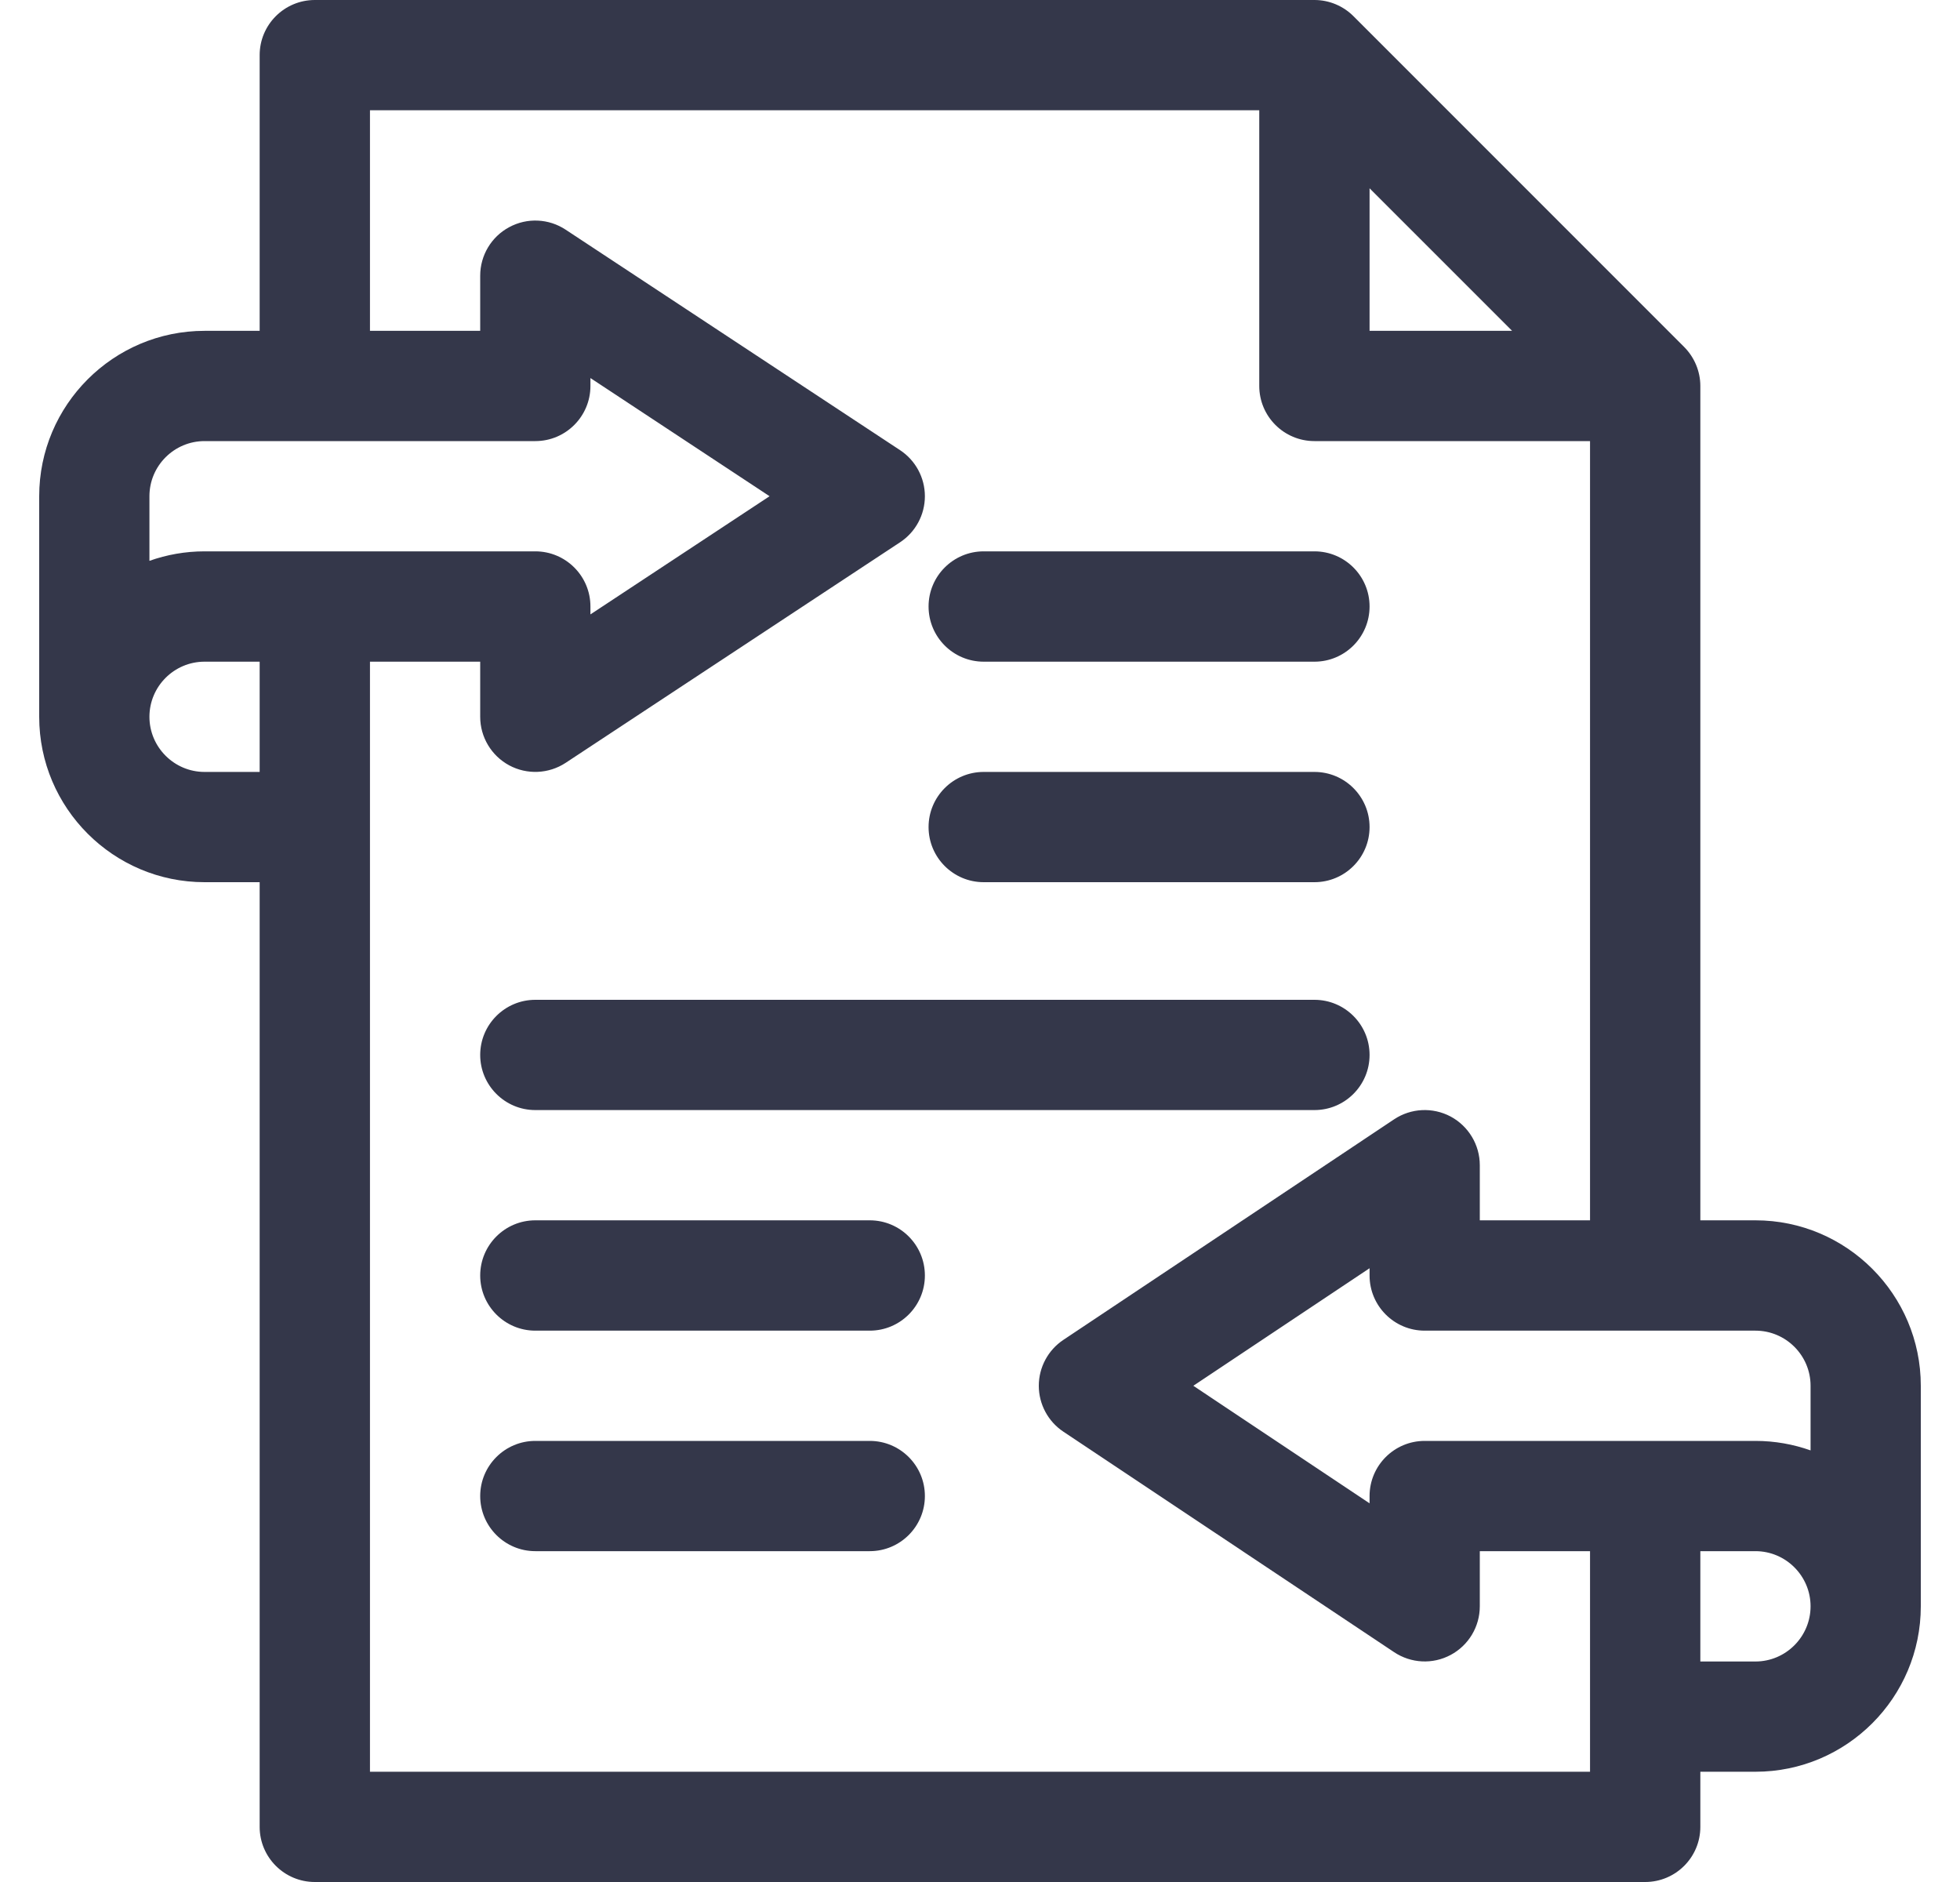 <svg width="25" height="24" viewBox="0 0 25 24" fill="none" xmlns="http://www.w3.org/2000/svg">
<path d="M22.391 15.562H21.688V4.922C21.688 4.734 21.611 4.555 21.482 4.425L17.263 0.206C17.135 0.078 16.957 0 16.766 0H4.016C3.627 0 3.312 0.315 3.312 0.703V4.219H2.609C1.446 4.219 0.5 5.165 0.5 6.328V9.141C0.5 10.304 1.446 11.25 2.609 11.25H3.312V23.297C3.312 23.685 3.627 24 4.016 24H20.984C21.373 24 21.688 23.685 21.688 23.297V22.594H22.391C23.554 22.594 24.5 21.648 24.5 20.484V17.672C24.5 16.509 23.554 15.562 22.391 15.562ZM23.094 17.672V18.496C22.874 18.418 22.637 18.375 22.391 18.375C21.875 18.375 18.625 18.375 18.172 18.375C17.784 18.375 17.469 18.69 17.469 19.078V19.171L15.221 17.672L17.469 16.173V16.266C17.469 16.654 17.784 16.969 18.172 16.969H22.391C22.778 16.969 23.094 17.284 23.094 17.672ZM17.469 2.401L19.287 4.219H17.469V2.401ZM2.609 5.625H6.828C7.216 5.625 7.531 5.31 7.531 4.922V4.821L9.816 6.328L7.531 7.835V7.734C7.531 7.346 7.216 7.031 6.828 7.031C6.334 7.031 3.278 7.031 2.609 7.031C2.363 7.031 2.126 7.074 1.906 7.152V6.328C1.906 5.94 2.222 5.625 2.609 5.625ZM2.609 9.844C2.222 9.844 1.906 9.528 1.906 9.141C1.906 8.753 2.222 8.438 2.609 8.438H3.312V9.844H2.609ZM20.281 22.594H4.719C4.719 22.14 4.719 9.188 4.719 8.438H6.125V9.141C6.125 9.399 6.267 9.637 6.495 9.76C6.722 9.882 6.999 9.87 7.215 9.728L11.481 6.915C11.678 6.785 11.797 6.565 11.797 6.328C11.797 6.092 11.678 5.871 11.481 5.741L7.215 2.929C6.999 2.786 6.722 2.774 6.495 2.897C6.267 3.019 6.125 3.257 6.125 3.516V4.219H4.719V1.406H16.062V4.922C16.062 5.31 16.377 5.625 16.766 5.625H20.281V15.562H18.875V14.859C18.875 14.6 18.732 14.362 18.504 14.239C18.275 14.117 17.998 14.13 17.782 14.274L13.563 17.087C13.368 17.217 13.25 17.437 13.25 17.672C13.25 17.907 13.368 18.127 13.563 18.257L17.782 21.069C17.998 21.213 18.275 21.227 18.504 21.104C18.732 20.982 18.875 20.744 18.875 20.484V19.781H20.281V22.594ZM22.391 21.188H21.688V19.781H22.391C22.778 19.781 23.094 20.097 23.094 20.484C23.094 20.872 22.778 21.188 22.391 21.188Z" fill="#34374A"/>
<path d="M12.547 8.438H16.766C17.154 8.438 17.469 8.123 17.469 7.734C17.469 7.346 17.154 7.031 16.766 7.031H12.547C12.159 7.031 11.844 7.346 11.844 7.734C11.844 8.123 12.159 8.438 12.547 8.438Z" fill="#34374A"/>
<path d="M12.547 11.25H16.766C17.154 11.25 17.469 10.935 17.469 10.547C17.469 10.159 17.154 9.844 16.766 9.844H12.547C12.159 9.844 11.844 10.159 11.844 10.547C11.844 10.935 12.159 11.25 12.547 11.25Z" fill="#34374A"/>
<path d="M11.094 15.562H6.828C6.44 15.562 6.125 15.877 6.125 16.266C6.125 16.654 6.44 16.969 6.828 16.969H11.094C11.482 16.969 11.797 16.654 11.797 16.266C11.797 15.877 11.482 15.562 11.094 15.562Z" fill="#34374A"/>
<path d="M11.094 18.375H6.828C6.44 18.375 6.125 18.69 6.125 19.078C6.125 19.466 6.44 19.781 6.828 19.781H11.094C11.482 19.781 11.797 19.466 11.797 19.078C11.797 18.69 11.482 18.375 11.094 18.375Z" fill="#34374A"/>
<path d="M6.828 14.156H16.766C17.154 14.156 17.469 13.841 17.469 13.453C17.469 13.065 17.154 12.75 16.766 12.75H6.828C6.44 12.75 6.125 13.065 6.125 13.453C6.125 13.841 6.44 14.156 6.828 14.156Z" fill="#34374A"/>
</svg>
